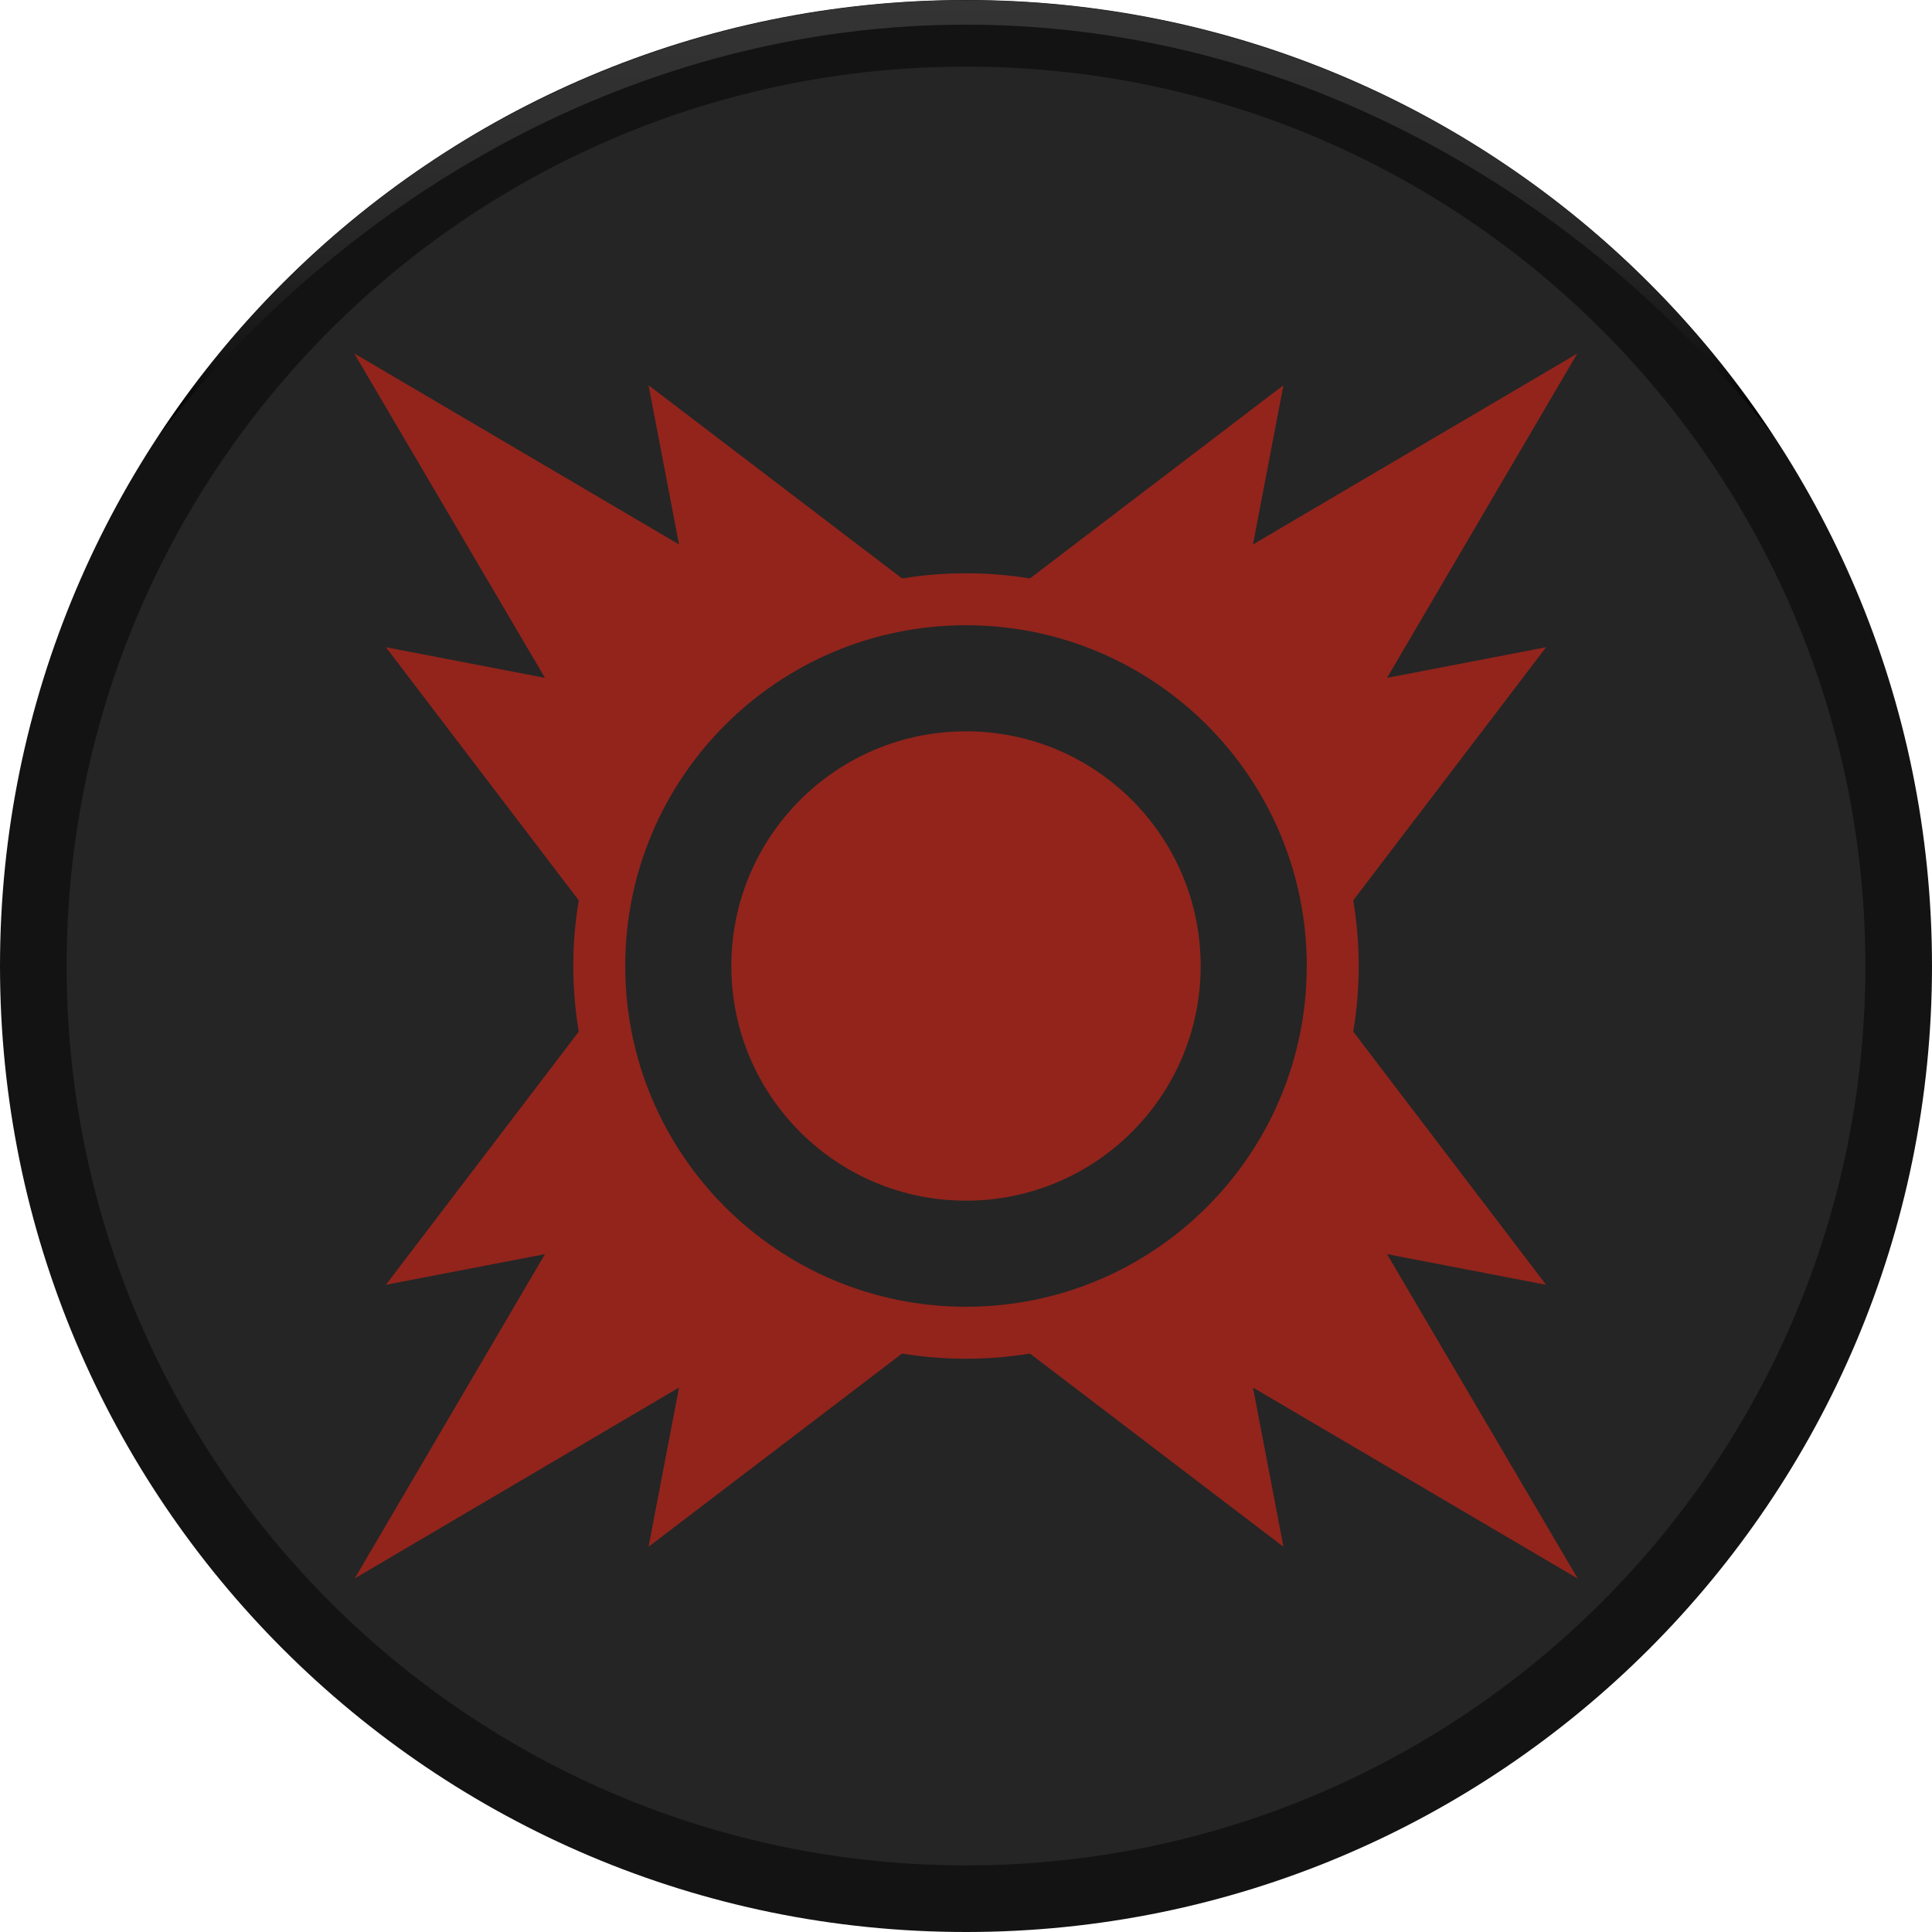 <svg width="200" height="200" viewBox="0 0 200 200" fill="none" xmlns="http://www.w3.org/2000/svg">
<g clip-path="url(#clip0_2_8)">
<path d="M200 100C200 155.229 155.229 200 100 200C44.771 200 0 155.229 0 100C0 44.771 44.771 0 100 0C155.229 0 200 44.771 200 100Z" fill="#131313"/>
<path d="M193.103 100C193.103 151.419 151.419 193.103 100 193.103C48.581 193.103 6.897 151.419 6.897 100C6.897 48.581 48.581 6.897 100 6.897C151.419 6.897 193.103 48.581 193.103 100Z" fill="#252525"/>
<path d="M100 124.293C86.583 124.293 75.707 113.417 75.707 100C75.707 86.583 86.583 75.707 100 75.707C113.417 75.707 124.293 86.583 124.293 100C124.293 113.417 113.417 124.293 100 124.293ZM100 64.724C80.517 64.724 64.724 80.517 64.724 100C64.724 119.483 80.517 135.276 100 135.276C119.483 135.276 135.276 119.483 135.276 100C135.276 80.517 119.483 64.724 100 64.724ZM160.052 67L140.086 93.207C140.845 97.704 140.845 102.297 140.086 106.793L160.052 133L143.586 129.828L163.328 163.414L129.707 143.638L132.862 160.121L106.621 140.121C102.236 140.833 97.764 140.833 93.379 140.121L67.138 160.121L70.293 143.638L36.724 163.397L56.414 129.828L39.948 133L59.914 106.793C59.155 102.297 59.155 97.704 59.914 93.207L39.948 67L56.414 70.172L36.672 36.586L70.293 56.362L67.138 39.879L93.379 59.879C97.764 59.167 102.236 59.167 106.621 59.879L132.862 39.879L129.707 56.362L163.276 36.603L143.586 70.172L160.052 67Z" fill="#92241C"/>
<path d="M100 2.552C133.914 2.552 164.086 20.207 183.5 45C164.998 16.924 133.624 0.024 100 0.024C66.376 0.024 35.002 16.924 16.5 45C35.914 20.207 66.086 2.552 100 2.552Z" fill="url(#paint0_linear_2_8)"/>
</g>
<defs>
<linearGradient id="paint0_linear_2_8" x1="100" y1="45" x2="100" y2="2.20451e-06" gradientUnits="userSpaceOnUse">
<stop/>
<stop offset="0.19" stop-color="#151515"/>
<stop offset="0.4" stop-color="#242424"/>
<stop offset="0.64" stop-color="#2D2D2D"/>
<stop offset="1" stop-color="#343434"/>
</linearGradient>
<clipPath id="clip0_2_8">
<rect width="200" height="200" fill="white"/>
</clipPath>
</defs>
</svg>
